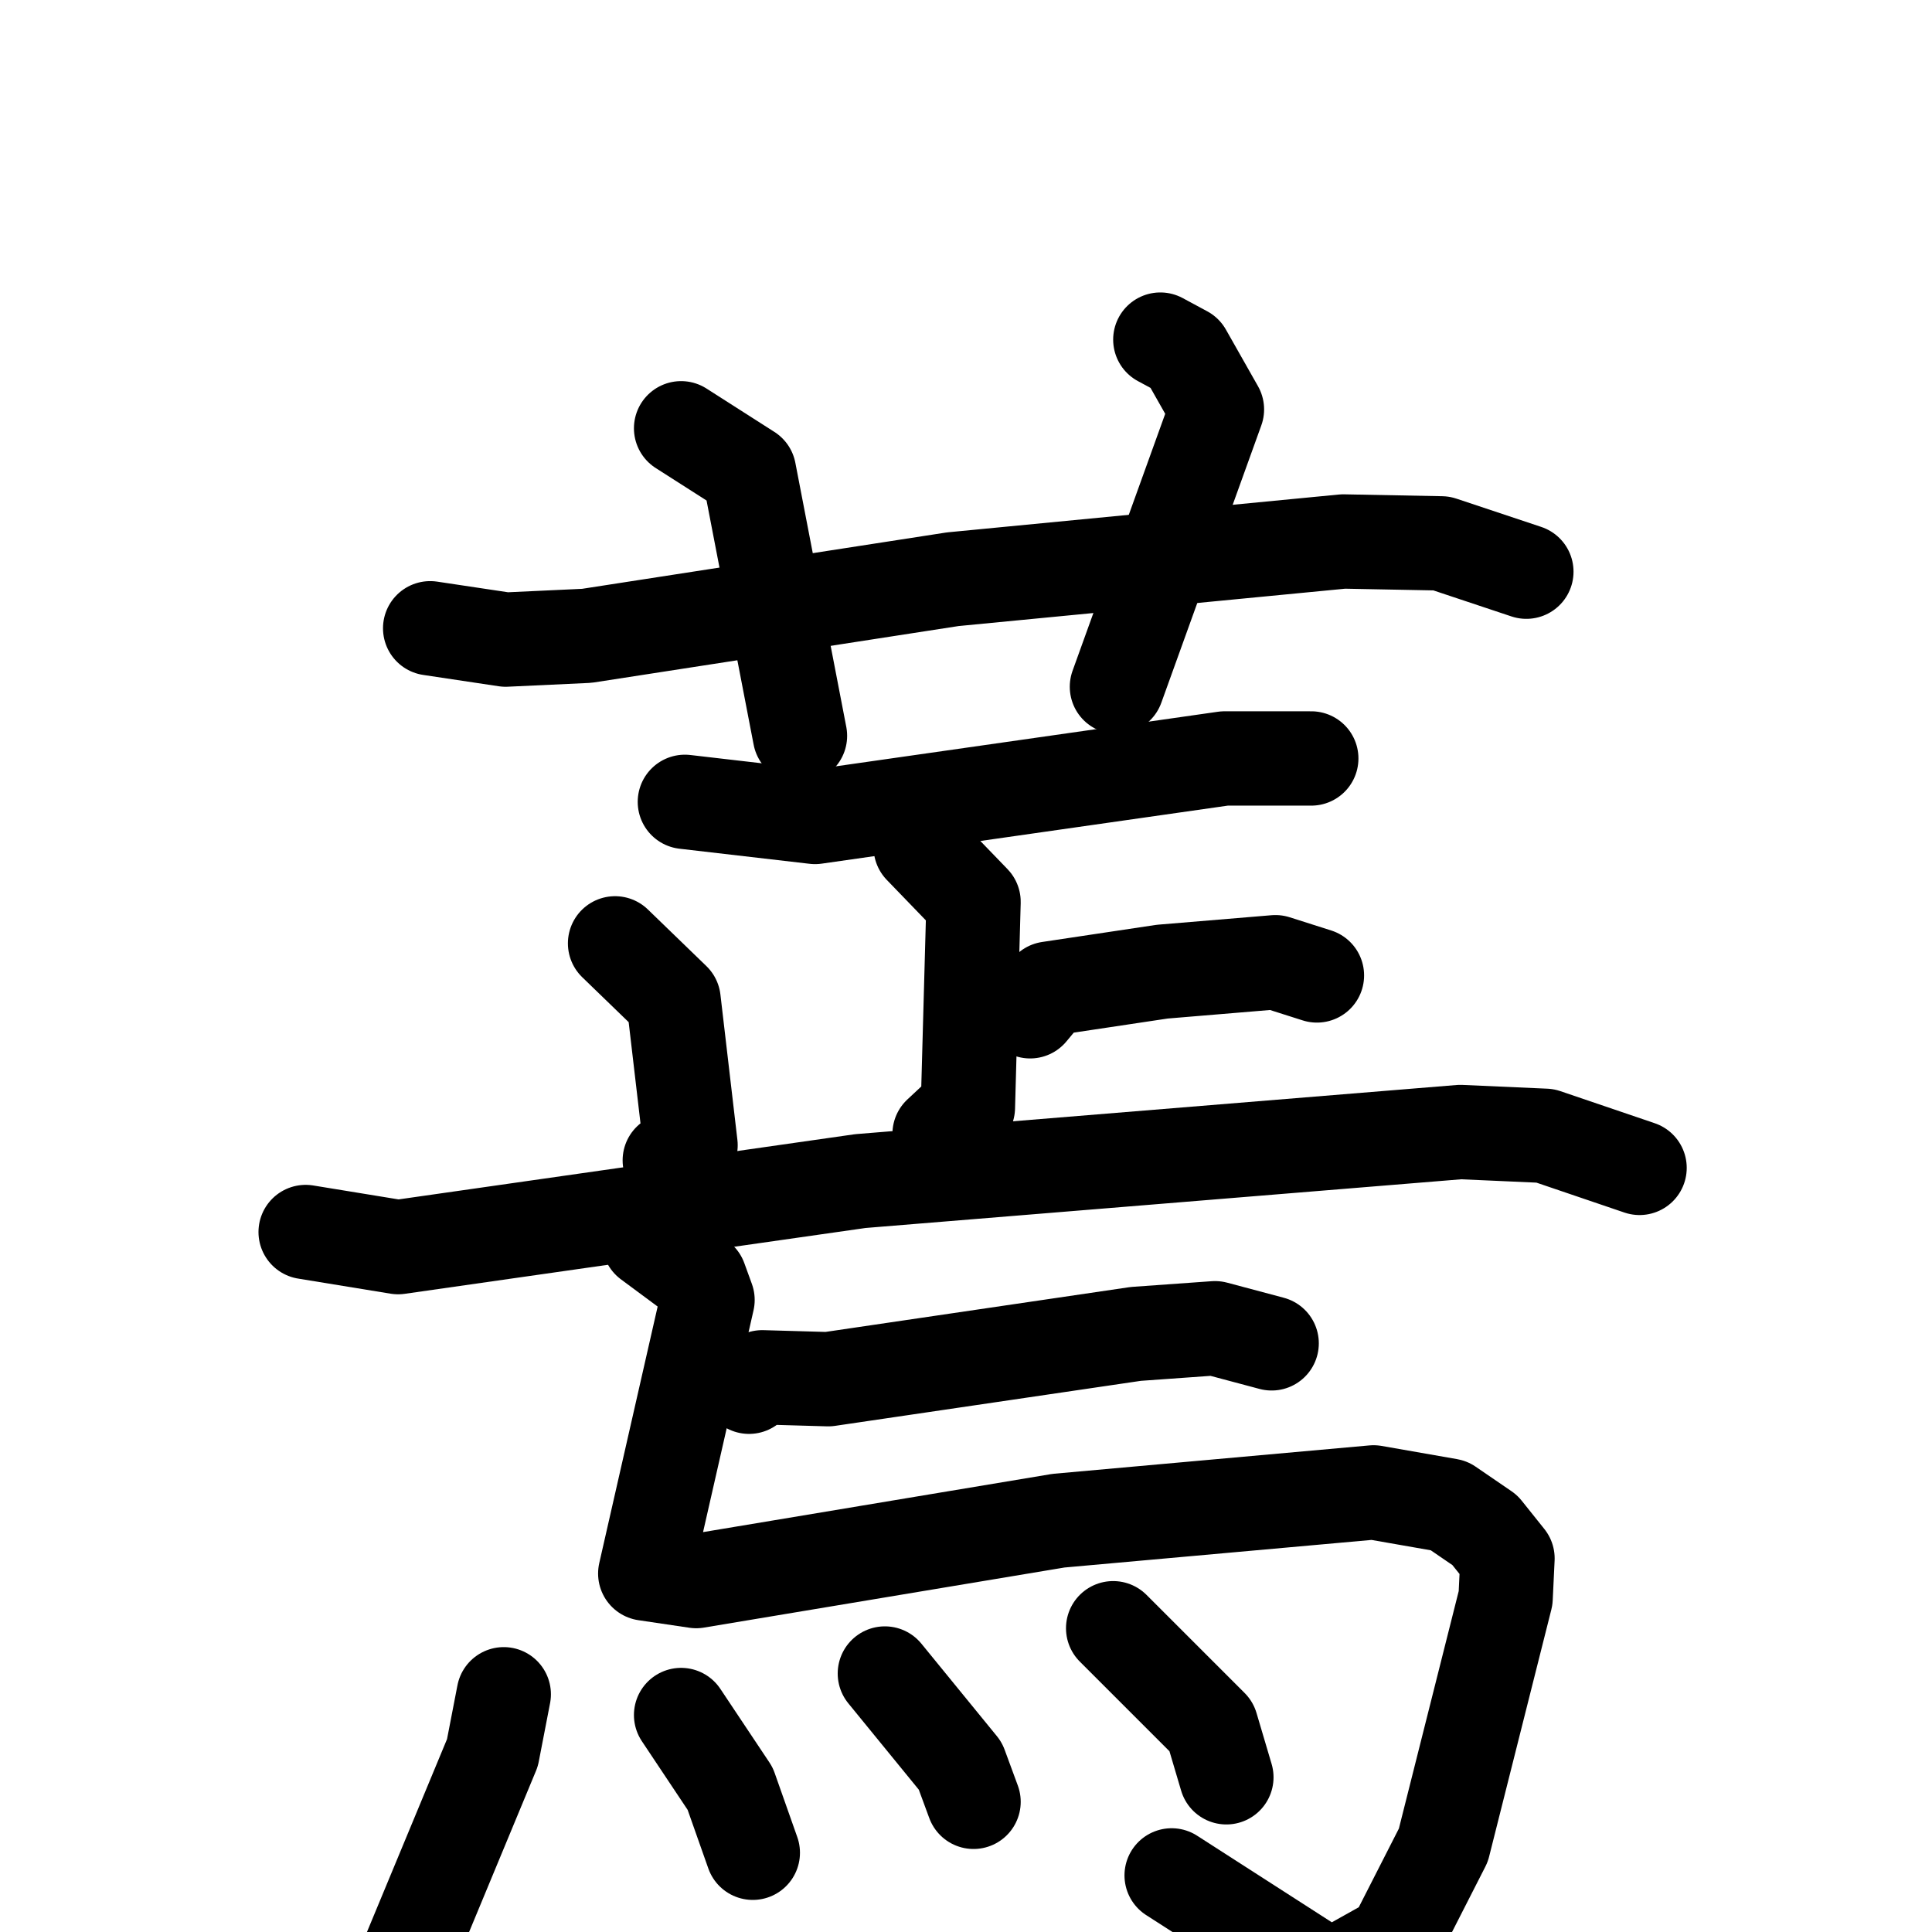 <svg xmlns="http://www.w3.org/2000/svg" viewBox="0 0 1024 1024">
  <g style="fill:none;stroke:#000000;stroke-width:50;stroke-linecap:round;stroke-linejoin:round;" transform="scale(1, 1) translate(0, 0)">
    <path d="M 228.0,333.0 L 268.0,339.0 L 311.0,337.0 L 505.0,307.0 L 712.0,287.0 L 764.0,288.0 L 809.0,303.0"/>
    <path d="M 361.0,227.0 L 397.0,250.0 L 424.0,390.0"/>
    <path d="M 615.0,180.0 L 628.0,187.0 L 645.0,217.0 L 592.0,364.0"/>
    <path d="M 363.0,425.0 L 432.0,433.0 L 649.0,402.0 L 695.0,402.0"/>
    <path d="M 488.0,449.0 L 516.0,478.0 L 513.0,587.0 L 498.0,601.0"/>
    <path d="M 546.0,536.0 L 556.0,524.0 L 616.0,515.0 L 676.0,510.0 L 698.0,517.0"/>
    <path d="M 326.0,500.0 L 357.0,530.0 L 366.0,607.0 L 355.0,615.0"/>
    <path d="M 162.0,653.0 L 211.0,661.0 L 456.0,626.0 L 774.0,600.0 L 819.0,602.0 L 869.0,619.0"/>
    <path d="M 397.0,735.0 L 404.0,730.0 L 439.0,731.0 L 602.0,707.0 L 644.0,704.0 L 674.0,712.0"/>
    <path d="M 344.0,658.0 L 371.0,678.0 L 375.0,689.0 L 342.0,834.0 L 369.0,838.0 L 561.0,806.0 L 728.0,791.0 L 768.0,798.0 L 787.0,811.0 L 799.0,826.0 L 798.0,847.0 L 765.0,978.0 L 739.0,1029.0 L 705.0,1048.0 L 621.0,994.0"/>
    <path d="M 267.0,898.0 L 261.0,929.0 L 217.0,1035.0"/>
    <path d="M 361.0,909.0 L 387.0,948.0 L 399.0,982.0"/>
    <path d="M 469.0,887.0 L 509.0,936.0 L 516.0,955.0"/>
    <path d="M 590.0,863.0 L 642.0,915.0 L 650.0,942.0"/>
  </g>
</svg>
